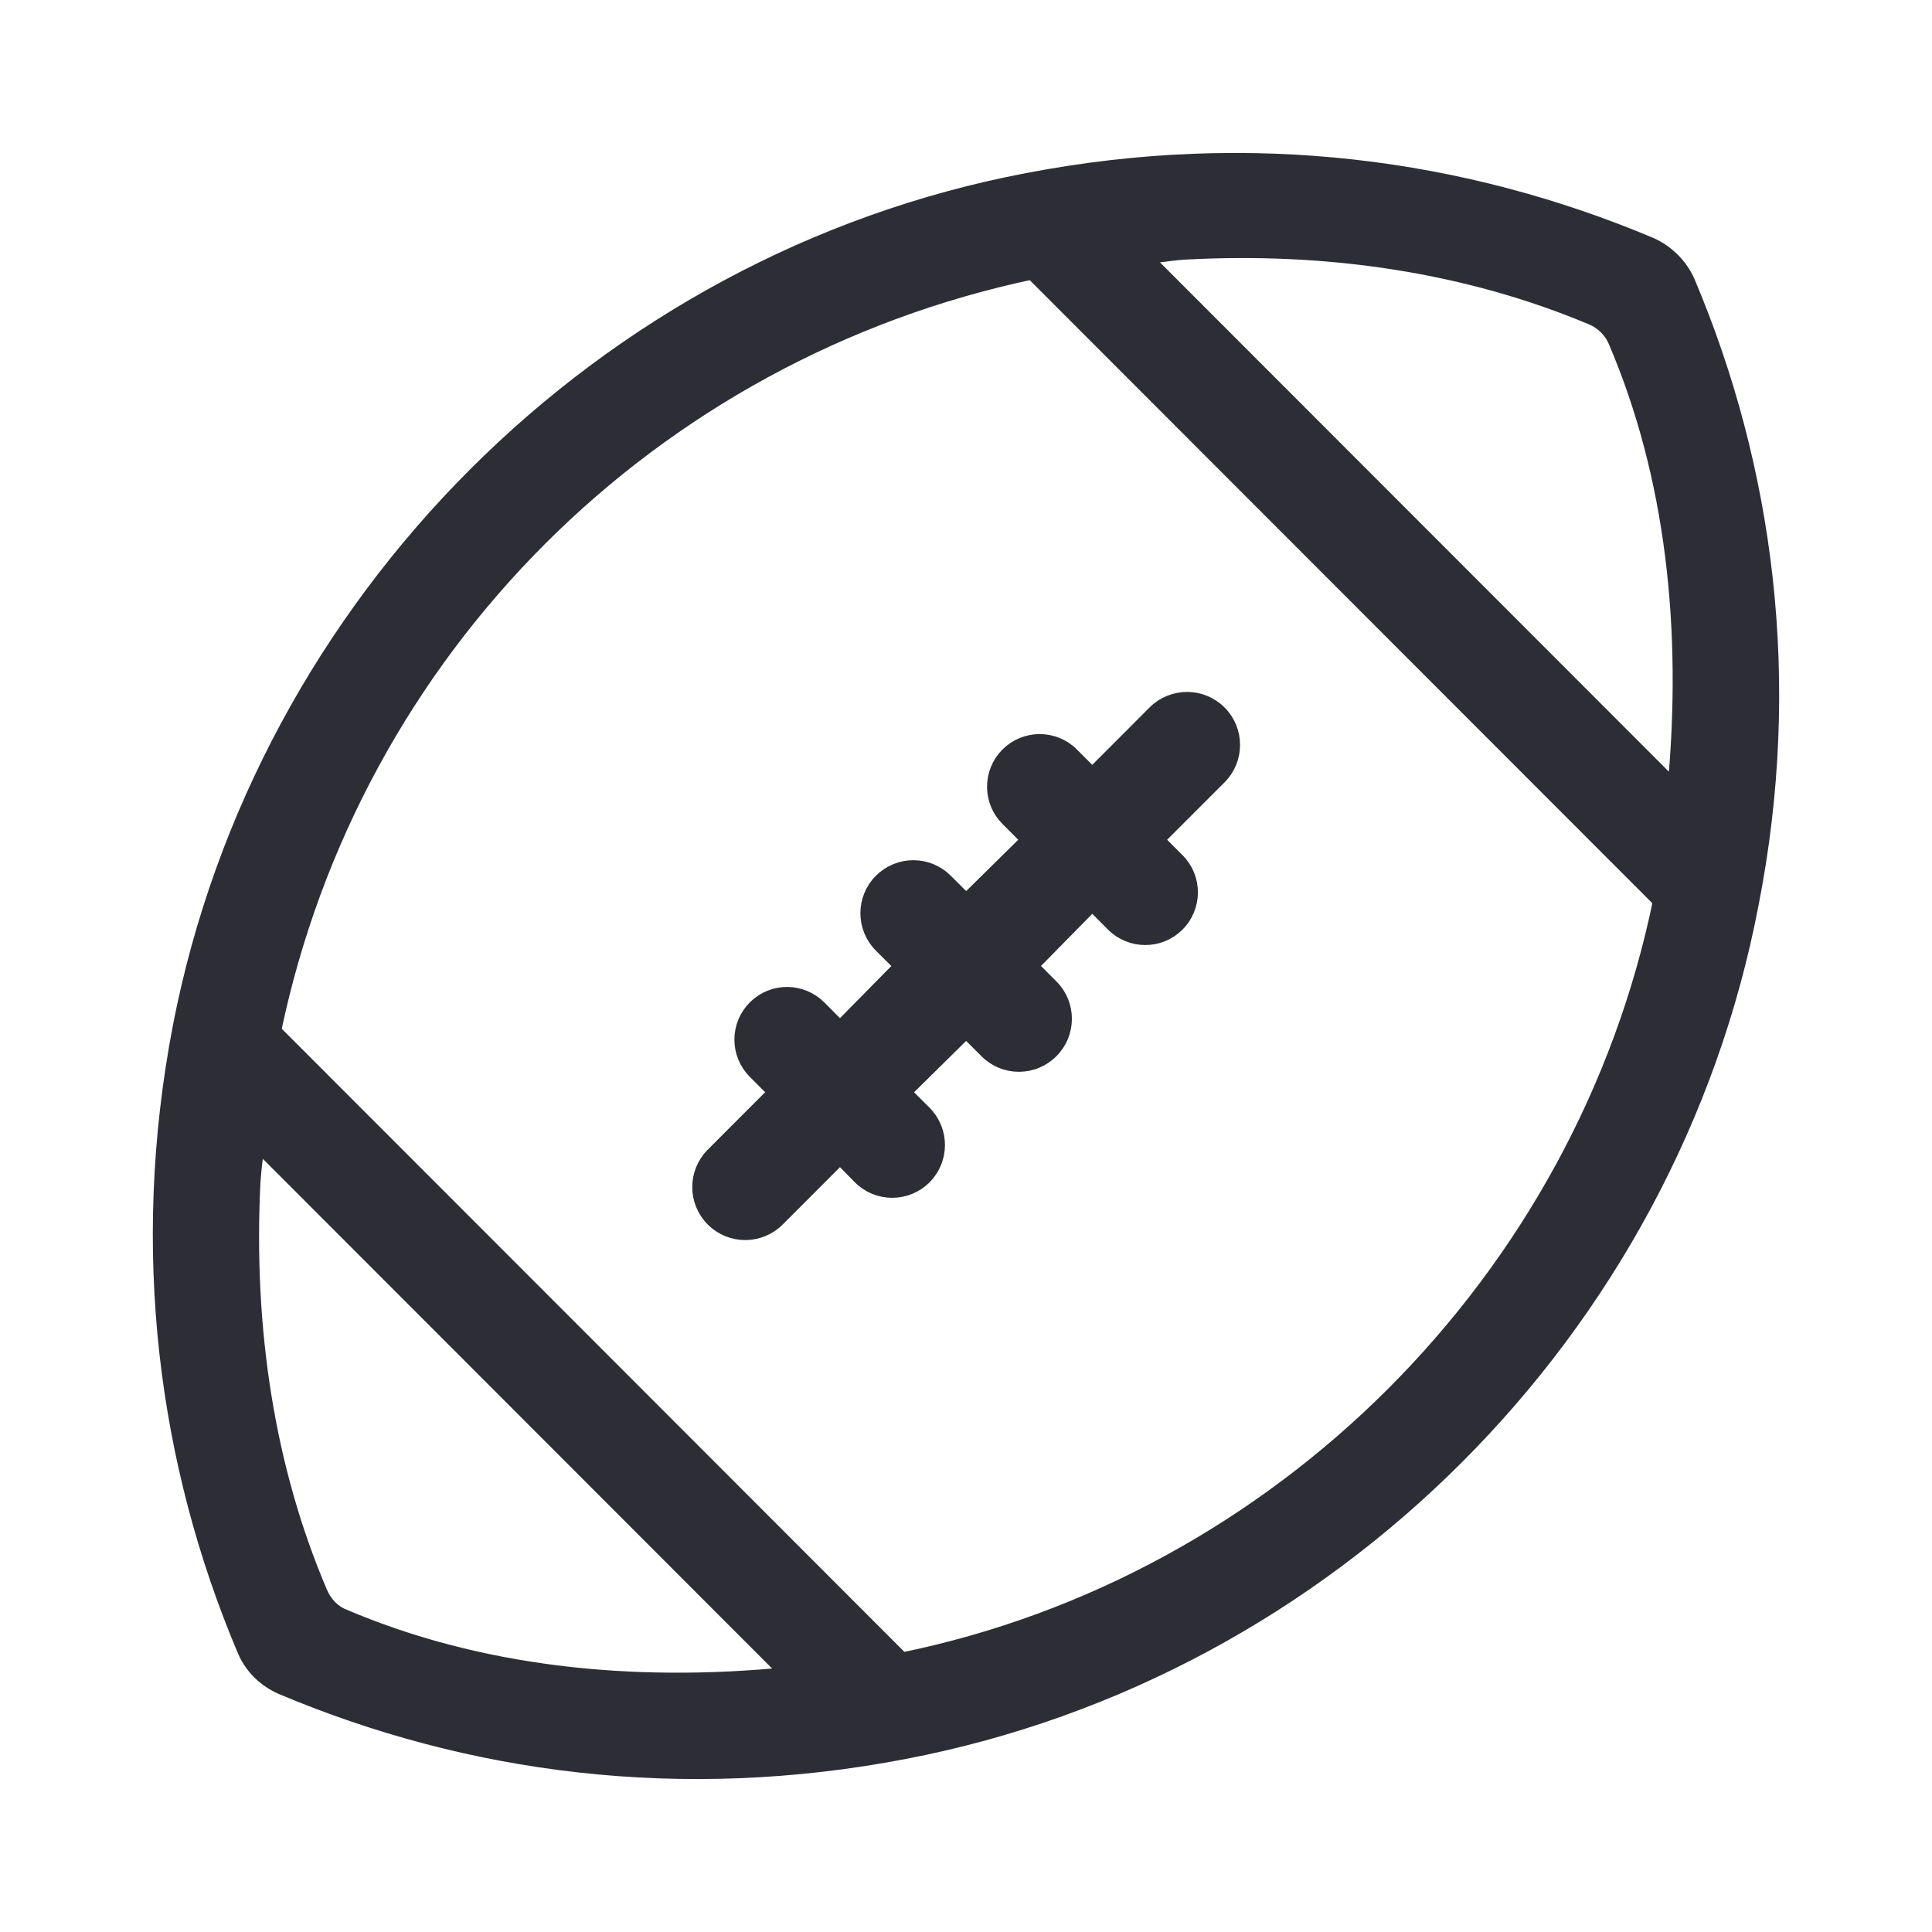 <svg width="24" height="24" viewBox="0 0 24 24" fill="none" xmlns="http://www.w3.org/2000/svg">
<path d="M20.957 3.504C20.868 3.304 20.702 3.138 20.502 3.049C18.18 2.07 15.546 1.714 12.768 2.248C7.491 3.249 3.268 7.485 2.246 12.756C1.713 15.536 2.068 18.183 3.046 20.495C3.135 20.707 3.302 20.863 3.502 20.951C5.824 21.93 8.457 22.286 11.235 21.752C16.513 20.74 20.735 16.515 21.746 11.233C22.291 8.464 21.935 5.817 20.957 3.504ZM19.779 3.938C19.913 3.994 20.024 4.105 20.079 4.238C20.791 5.906 21.002 7.808 20.813 9.809L14.191 3.182C14.357 3.171 14.524 3.138 14.702 3.126C16.513 3.026 18.246 3.293 19.779 3.938ZM4.257 20.084C4.124 20.029 4.024 19.917 3.968 19.784C3.313 18.249 3.046 16.515 3.135 14.691C3.146 14.524 3.168 14.357 3.191 14.18L9.813 20.807C7.824 21.007 5.924 20.796 4.257 20.084ZM11.202 20.629L3.391 12.812C4.38 8.064 8.08 4.372 12.824 3.371L20.635 11.188C19.668 15.903 15.902 19.673 11.202 20.629Z" fill="#2D2D35"/>
<path d="M15.141 8.859C14.923 8.641 14.569 8.641 14.351 8.859L13.568 9.643L13.308 9.382C13.09 9.164 12.737 9.165 12.521 9.384C12.307 9.601 12.309 9.95 12.524 10.165L12.791 10.432L12.002 11.21L11.741 10.95C11.523 10.731 11.169 10.731 10.951 10.95C10.734 11.167 10.734 11.521 10.951 11.738L11.213 12L10.435 12.79L10.169 12.523C9.953 12.307 9.604 12.306 9.388 12.52C9.169 12.736 9.168 13.089 9.385 13.306L9.646 13.568L8.863 14.352C8.645 14.57 8.645 14.923 8.863 15.141C9.081 15.359 9.434 15.359 9.652 15.141L10.435 14.357L10.687 14.613C10.903 14.834 11.258 14.835 11.476 14.617C11.693 14.4 11.693 14.048 11.476 13.831L11.213 13.568L12.002 12.79L12.263 13.05C12.48 13.269 12.834 13.269 13.052 13.05C13.27 12.833 13.27 12.479 13.052 12.262L12.791 12L13.568 11.21L13.835 11.477C14.05 11.693 14.399 11.694 14.616 11.48C14.835 11.264 14.836 10.911 14.619 10.694L14.357 10.432L15.141 9.648C15.359 9.43 15.359 9.077 15.141 8.859Z" fill="#2D2D35"/>
<path d="M20.957 3.504C20.868 3.304 20.702 3.138 20.502 3.049C18.18 2.07 15.546 1.714 12.768 2.248C7.491 3.249 3.268 7.485 2.246 12.756C1.713 15.536 2.068 18.183 3.046 20.495C3.135 20.707 3.302 20.863 3.502 20.951C5.824 21.93 8.457 22.286 11.235 21.752C16.513 20.74 20.735 16.515 21.746 11.233C22.291 8.464 21.935 5.817 20.957 3.504ZM19.779 3.938C19.913 3.994 20.024 4.105 20.079 4.238C20.791 5.906 21.002 7.808 20.813 9.809L14.191 3.182C14.357 3.171 14.524 3.138 14.702 3.126C16.513 3.026 18.246 3.293 19.779 3.938ZM4.257 20.084C4.124 20.029 4.024 19.917 3.968 19.784C3.313 18.249 3.046 16.515 3.135 14.691C3.146 14.524 3.168 14.357 3.191 14.18L9.813 20.807C7.824 21.007 5.924 20.796 4.257 20.084ZM11.202 20.629L3.391 12.812C4.38 8.064 8.08 4.372 12.824 3.371L20.635 11.188C19.668 15.903 15.902 19.673 11.202 20.629Z" stroke="#2D2D35" stroke-width="0.2"/>
<path d="M15.141 8.859C14.923 8.641 14.569 8.641 14.351 8.859L13.568 9.643L13.308 9.382C13.09 9.164 12.737 9.165 12.521 9.384C12.307 9.601 12.309 9.95 12.524 10.165L12.791 10.432L12.002 11.21L11.741 10.95C11.523 10.731 11.169 10.731 10.951 10.95C10.734 11.167 10.734 11.521 10.951 11.738L11.213 12L10.435 12.79L10.169 12.523C9.953 12.307 9.604 12.306 9.388 12.52C9.169 12.736 9.168 13.089 9.385 13.306L9.646 13.568L8.863 14.352C8.645 14.57 8.645 14.923 8.863 15.141C9.081 15.359 9.434 15.359 9.652 15.141L10.435 14.357L10.687 14.613C10.903 14.834 11.258 14.835 11.476 14.617C11.693 14.4 11.693 14.048 11.476 13.831L11.213 13.568L12.002 12.79L12.263 13.05C12.48 13.269 12.834 13.269 13.052 13.05C13.27 12.833 13.27 12.479 13.052 12.262L12.791 12L13.568 11.21L13.835 11.477C14.05 11.693 14.399 11.694 14.616 11.48C14.835 11.264 14.836 10.911 14.619 10.694L14.357 10.432L15.141 9.648C15.359 9.43 15.359 9.077 15.141 8.859Z" stroke="#2D2D35" stroke-width="0.2"/>
</svg>
